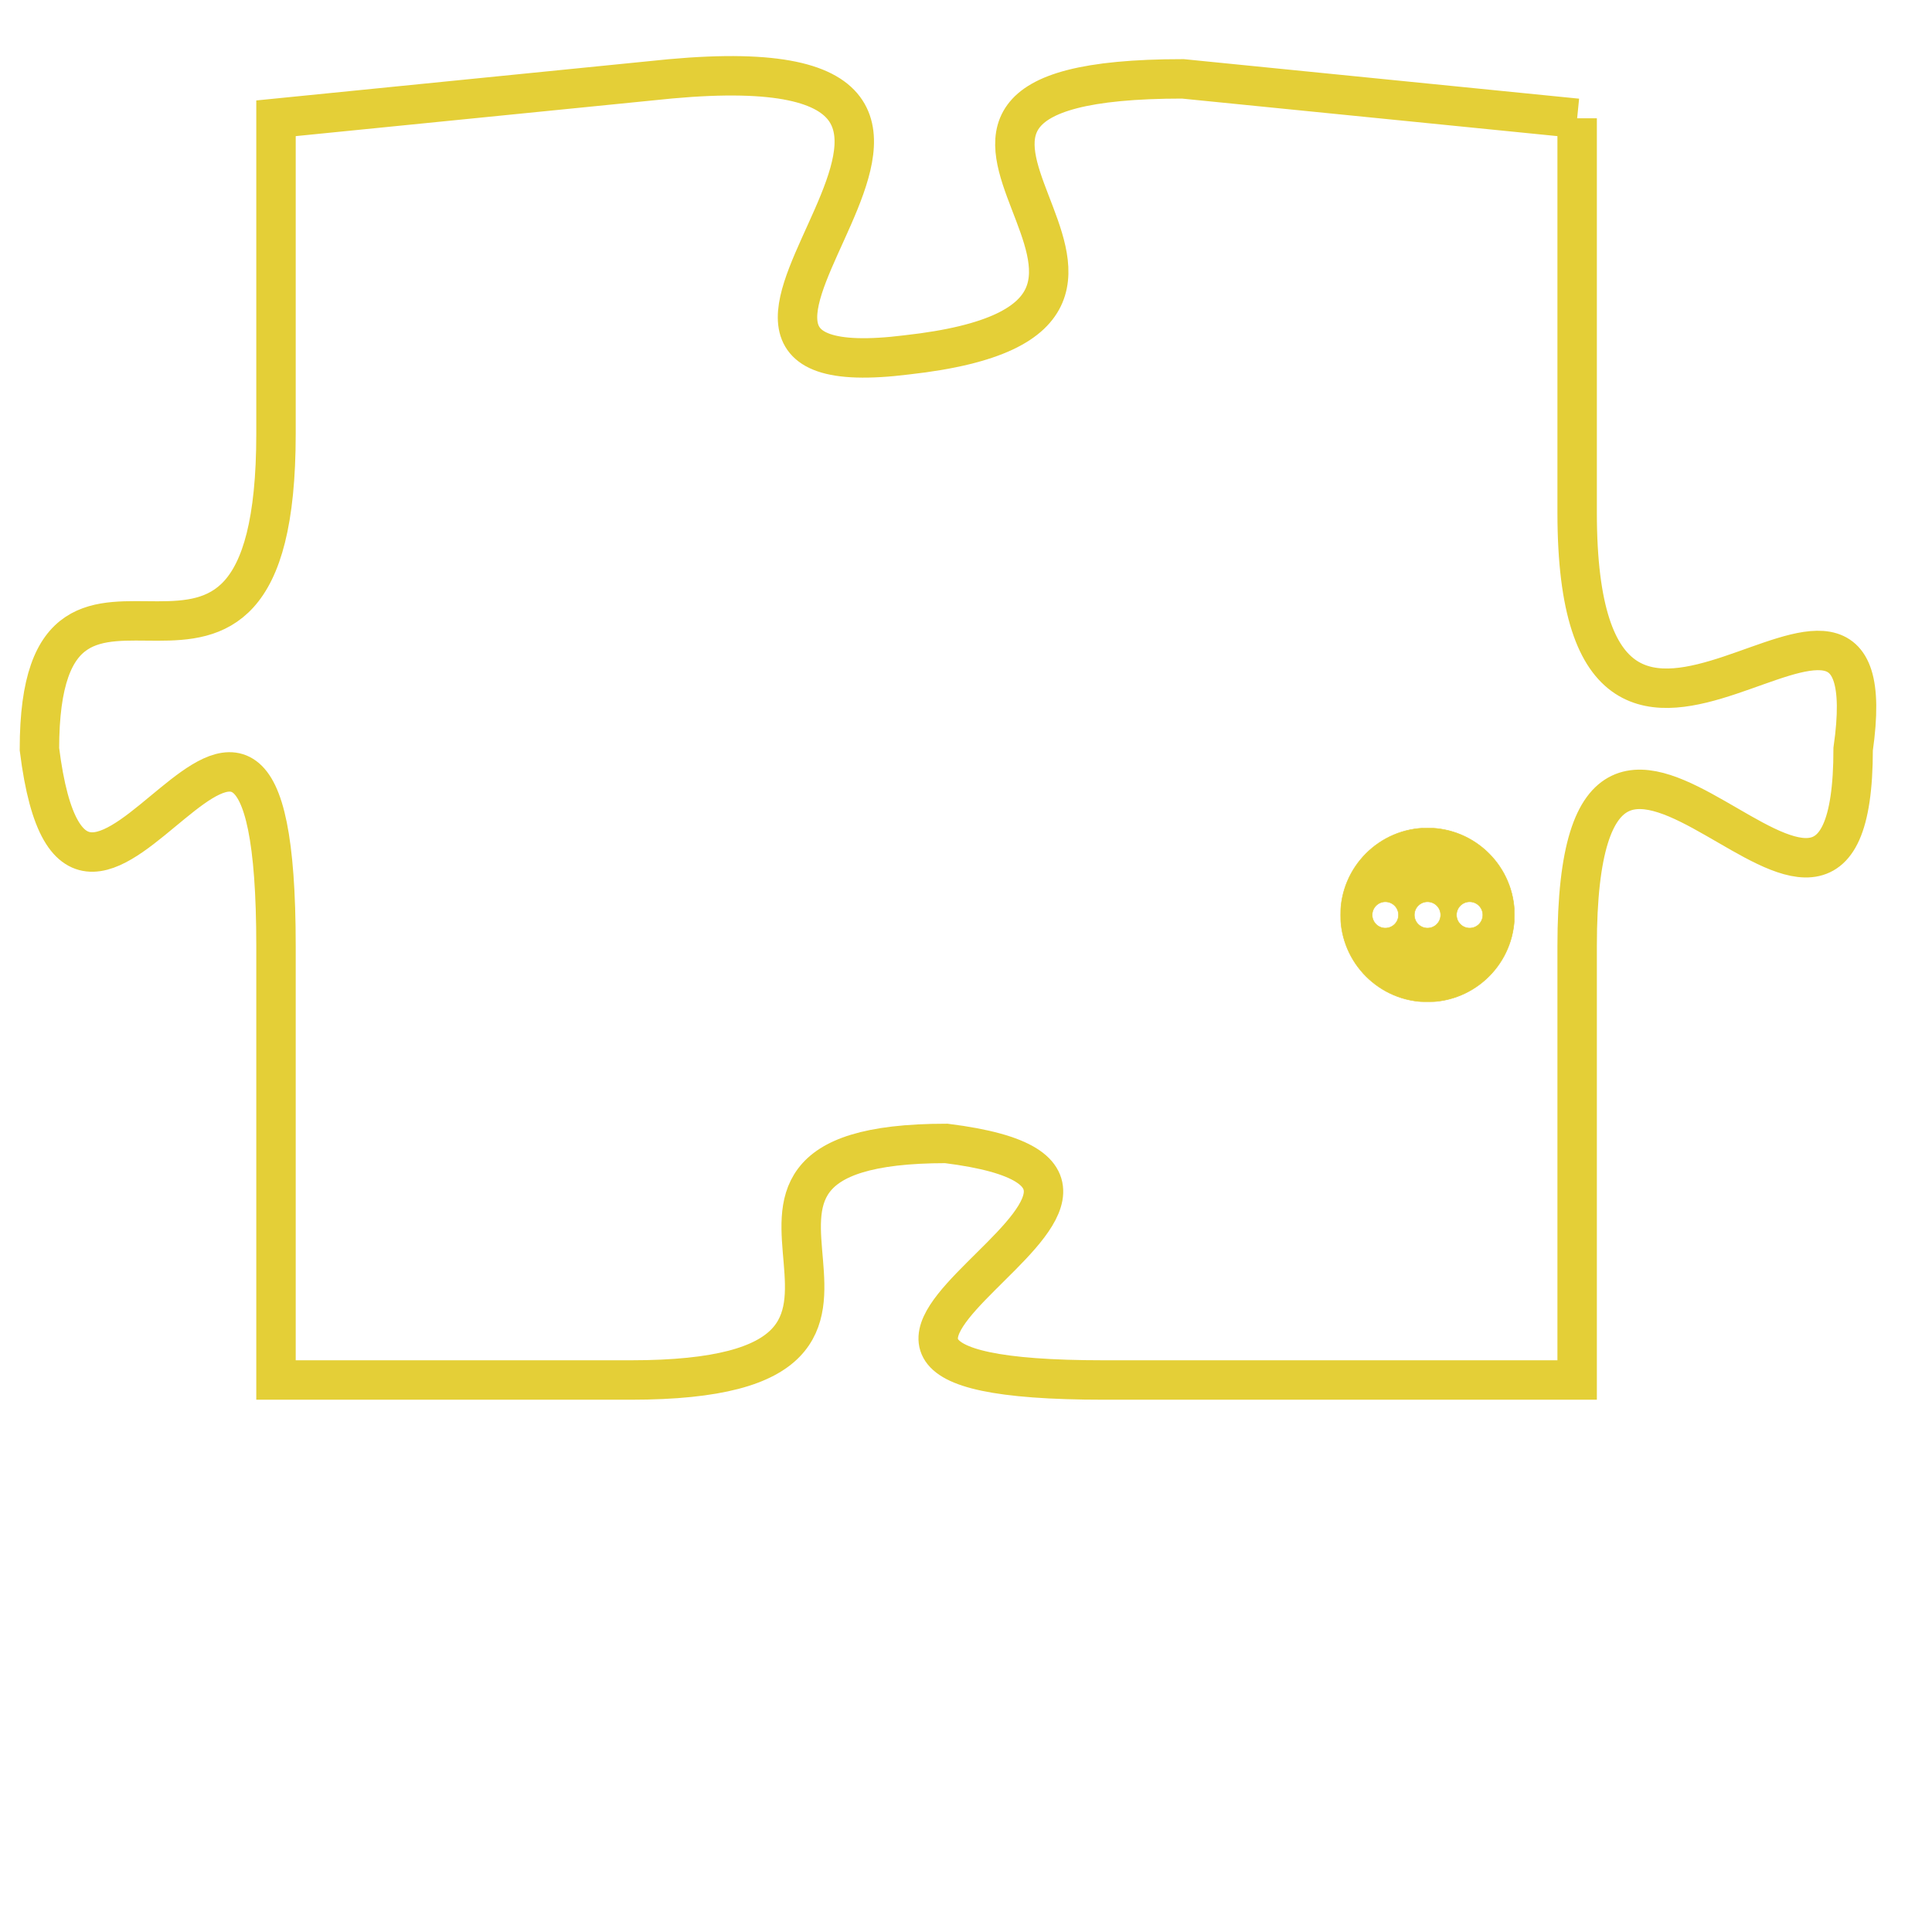 <svg version="1.1" xmlns="http://www.w3.org/2000/svg" xmlns:xlink="http://www.w3.org/1999/xlink" fill="transparent" x="0" y="0" width="350" height="350" preserveAspectRatio="xMinYMin slice"><style type="text/css">.links{fill:transparent;stroke: #E4CF37;}.links:hover{fill:#63D272; opacity:0.4;}</style><defs><g id="allt"><path id="t4863" d="M1782,1184 L1772,1183 C1762,1183 1774,1189 1765,1190 C1757,1191 1770,1182 1759,1183 L1749,1184 1749,1184 L1749,1192 C1749,1201 1743,1193 1743,1200 C1744,1208 1749,1194 1749,1205 L1749,1216 1749,1216 L1758,1216 C1767,1216 1758,1210 1766,1210 C1774,1211 1759,1216 1770,1216 L1782,1216 1782,1216 L1782,1205 C1782,1195 1789,1208 1789,1200 C1790,1193 1782,1204 1782,1194 L1782,1184"/></g><clipPath id="c" clipRule="evenodd" fill="transparent"><use href="#t4863"/></clipPath></defs><svg viewBox="1742 1181 49 36" preserveAspectRatio="xMinYMin meet"><svg width="4380" height="2430"><g><image crossorigin="anonymous" x="0" y="0" href="https://nftpuzzle.license-token.com/assets/completepuzzle.svg" width="100%" height="100%" /><g class="links"><use href="#t4863"/></g></g></svg><svg x="1776" y="1202" height="9%" width="9%" viewBox="0 0 330 330"><g><a xlink:href="https://nftpuzzle.license-token.com/" class="links"><title>See the most innovative NFT based token software licensing project</title><path fill="#E4CF37" id="more" d="M165,0C74.019,0,0,74.019,0,165s74.019,165,165,165s165-74.019,165-165S255.981,0,165,0z M85,190 c-13.785,0-25-11.215-25-25s11.215-25,25-25s25,11.215,25,25S98.785,190,85,190z M165,190c-13.785,0-25-11.215-25-25 s11.215-25,25-25s25,11.215,25,25S178.785,190,165,190z M245,190c-13.785,0-25-11.215-25-25s11.215-25,25-25 c13.785,0,25,11.215,25,25S258.785,190,245,190z"></path></a></g></svg></svg></svg>